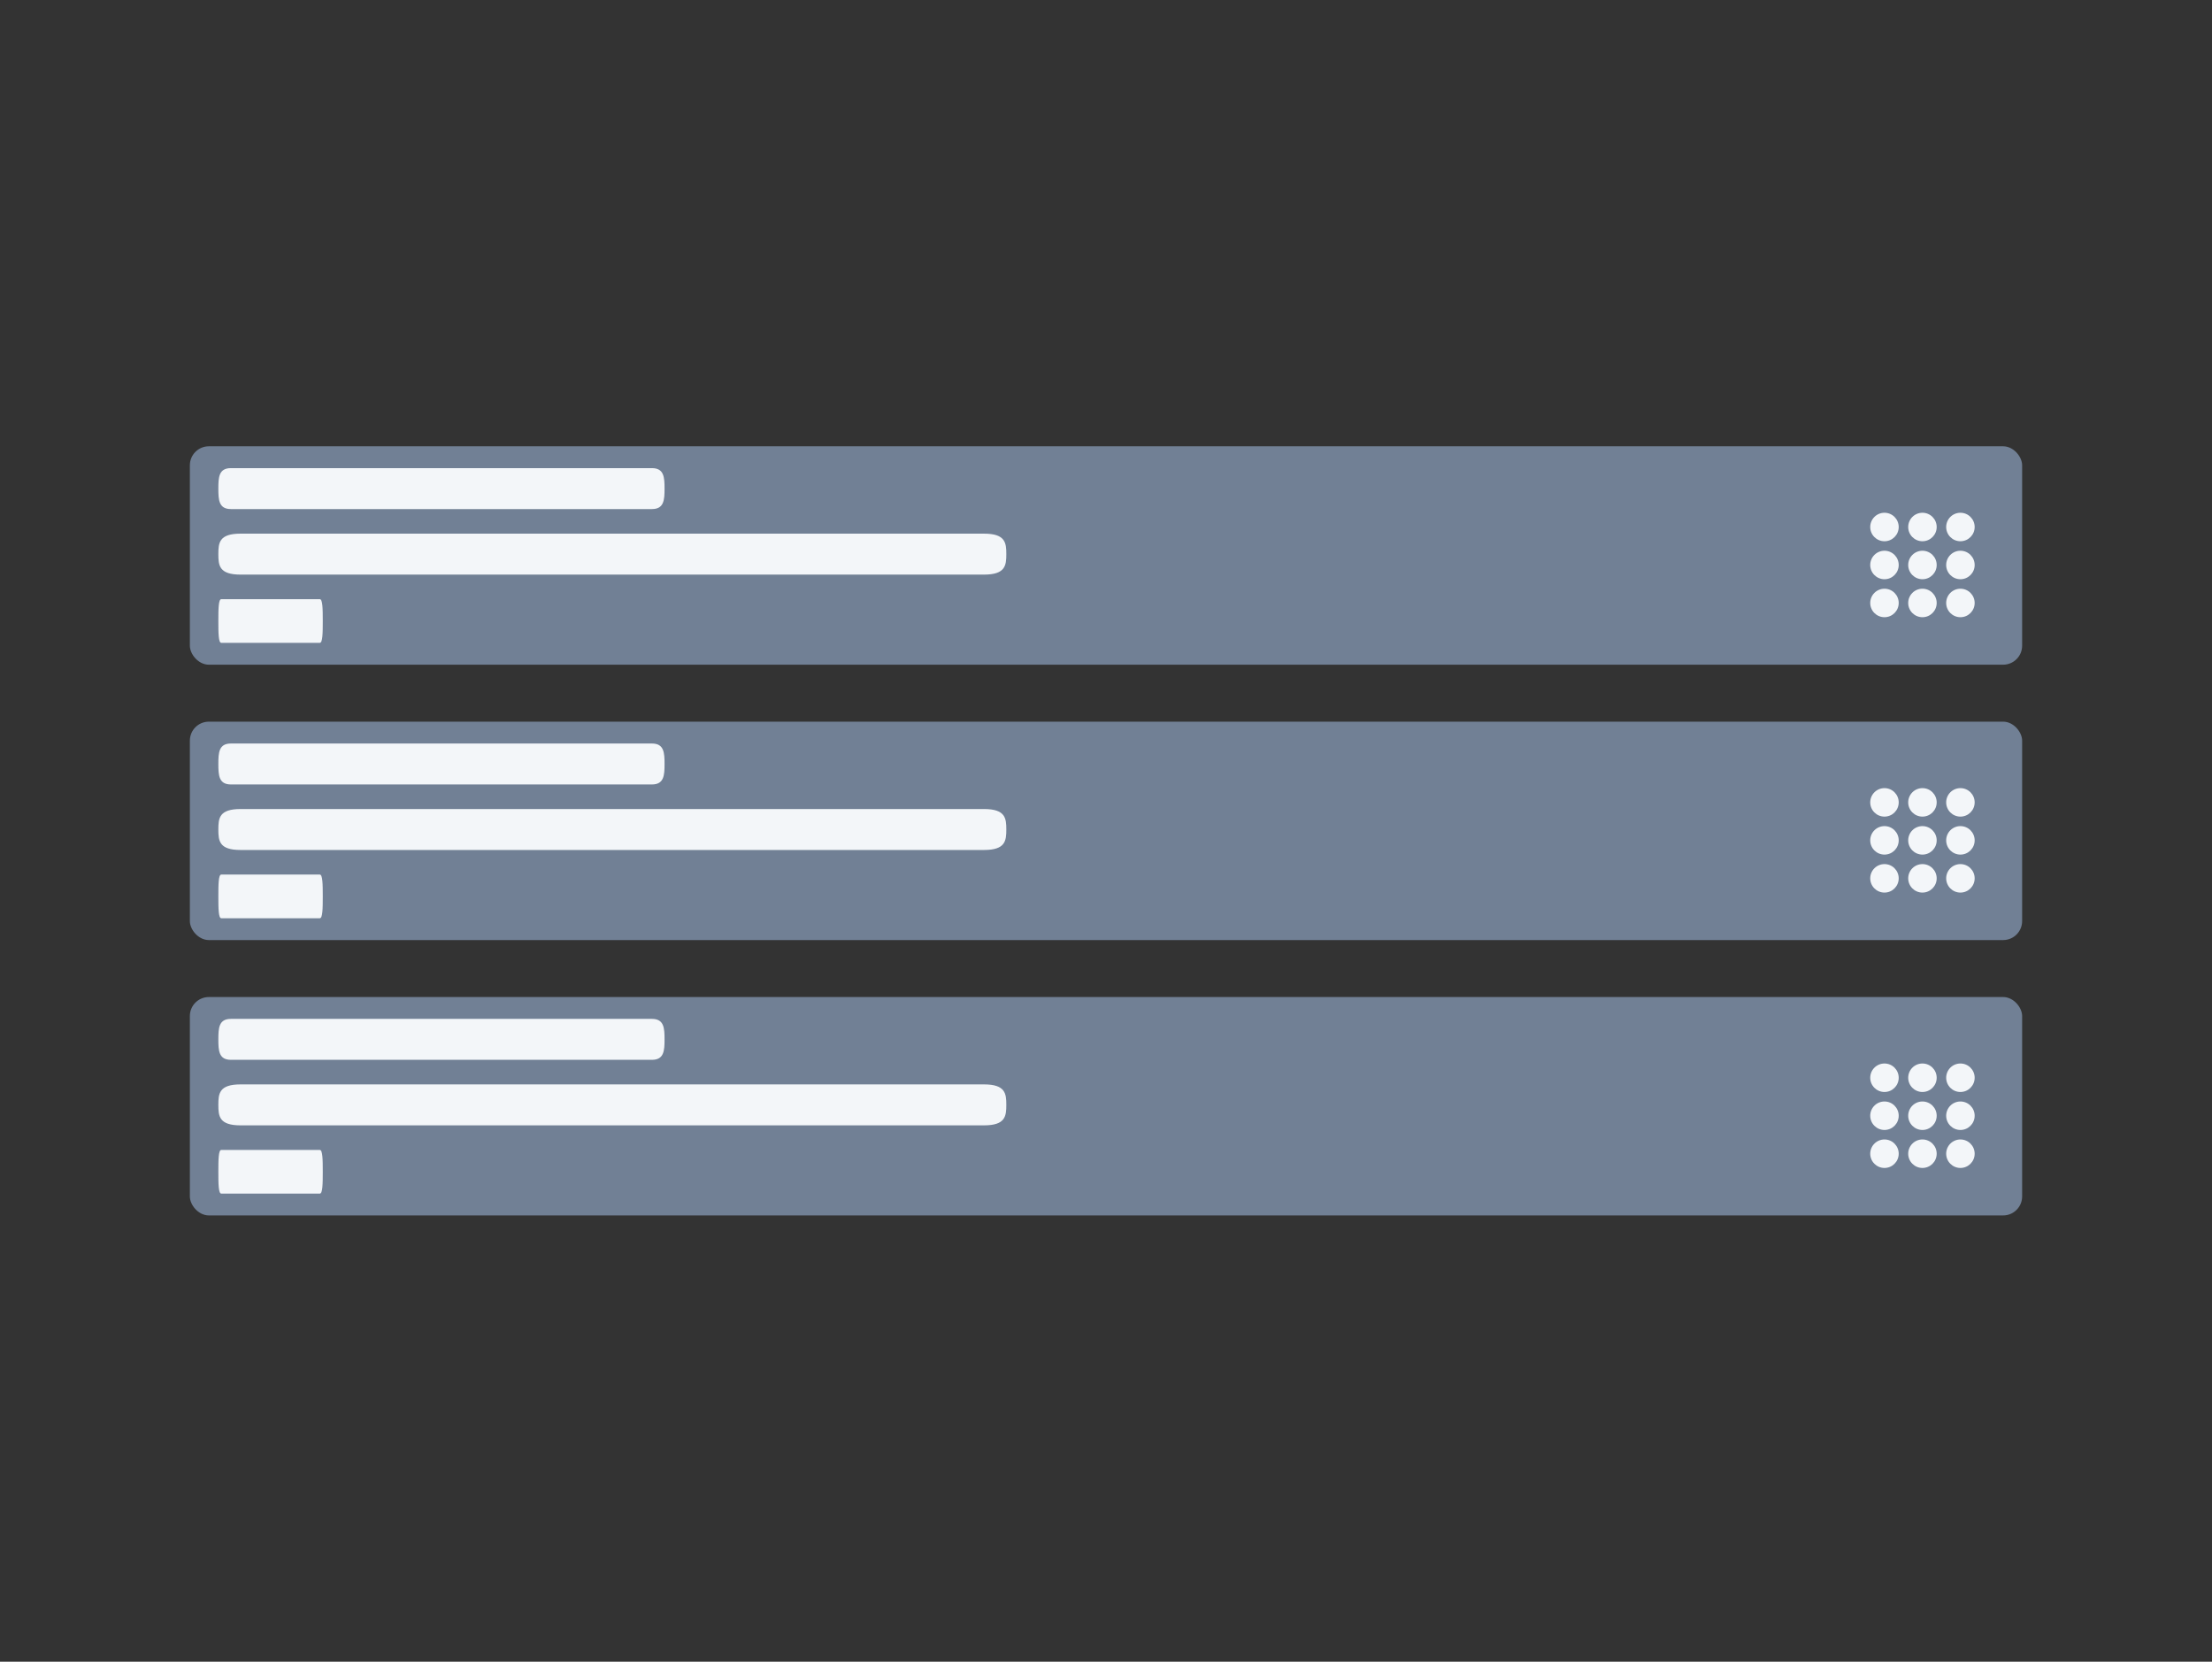 <svg width="233" height="175" viewBox="0 0 233 175" fill="none" xmlns="http://www.w3.org/2000/svg">
<rect x="0" y="0" width="233" height="175" fill="#333333" stroke="none"/>
<rect x="20" y="47" width="193" height="23" rx="2" fill="#718095" fillOpacity="0.49"/>
<path d="M103.648 56.2H25.34C23.085 56.2 23 57.166 23 58.356C23 59.547 23.085 60.513 25.34 60.513H103.648C105.903 60.513 106 59.547 106 58.356C106 57.166 105.903 56.2 103.648 56.2Z" fill="#F3F6F9" fillOpacity="0.7"/>
<path d="M33.688 63.1H23.31C23.011 63.1 23 64.129 23 65.4C23 66.67 23.011 67.7 23.31 67.7H33.688C33.987 67.7 34 66.67 34 65.4C34 64.129 33.987 63.1 33.688 63.1Z" fill="#F3F6F9" fillOpacity="0.7"/>
<path d="M68.668 49.3H24.325C23.048 49.3 23 50.265 23 51.456C23 52.647 23.048 53.612 24.325 53.612H68.668C69.945 53.612 70 52.647 70 51.456C70 50.265 69.945 49.3 68.668 49.3Z" fill="#F3F6F9" fillOpacity="0.7"/>
<circle cx="198.5" cy="55.5" r="1.5" fill="#F3F6F9" fillOpacity="0.7"/>
<circle cx="202.5" cy="55.5" r="1.5" fill="#F3F6F9" fillOpacity="0.7"/>
<circle cx="206.5" cy="55.5" r="1.5" fill="#F3F6F9" fillOpacity="0.7"/>
<circle cx="206.5" cy="59.5" r="1.5" fill="#F3F6F9" fillOpacity="0.7"/>
<circle cx="206.5" cy="63.5" r="1.5" fill="#F3F6F9" fillOpacity="0.7"/>
<circle cx="202.5" cy="59.5" r="1.5" fill="#F3F6F9" fillOpacity="0.7"/>
<circle cx="202.5" cy="63.5" r="1.5" fill="#F3F6F9" fillOpacity="0.7"/>
<circle cx="198.5" cy="59.5" r="1.5" fill="#F3F6F9" fillOpacity="0.7"/>
<circle cx="198.5" cy="63.5" r="1.5" fill="#F3F6F9" fillOpacity="0.7"/>
<rect x="20" y="76" width="193" height="23" rx="2" fill="#718095" fillOpacity="0.49"/>
<path d="M103.648 85.201H25.34C23.085 85.201 23 86.167 23 87.357C23 88.548 23.085 89.514 25.34 89.514H103.648C105.903 89.514 106 88.548 106 87.357C106 86.167 105.903 85.201 103.648 85.201Z" fill="#F3F6F9" fillOpacity="0.7"/>
<path d="M33.688 92.102H23.31C23.011 92.102 23 93.131 23 94.402C23 95.672 23.011 96.702 23.31 96.702H33.688C33.987 96.702 34 95.672 34 94.402C34 93.131 33.987 92.102 33.688 92.102Z" fill="#F3F6F9" fillOpacity="0.7"/>
<path d="M68.668 78.301H24.325C23.048 78.301 23 79.266 23 80.457C23 81.648 23.048 82.613 24.325 82.613H68.668C69.945 82.613 70 81.648 70 80.457C70 79.266 69.945 78.301 68.668 78.301Z" fill="#F3F6F9" fillOpacity="0.7"/>
<circle cx="198.5" cy="84.5" r="1.5" fill="#F3F6F9" fillOpacity="0.7"/>
<circle cx="202.5" cy="84.5" r="1.5" fill="#F3F6F9" fillOpacity="0.7"/>
<circle cx="206.5" cy="84.5" r="1.5" fill="#F3F6F9" fillOpacity="0.7"/>
<circle cx="206.5" cy="88.5" r="1.5" fill="#F3F6F9" fillOpacity="0.7"/>
<circle cx="206.5" cy="92.5" r="1.5" fill="#F3F6F9" fillOpacity="0.7"/>
<circle cx="202.5" cy="88.5" r="1.5" fill="#F3F6F9" fillOpacity="0.7"/>
<circle cx="202.5" cy="92.5" r="1.5" fill="#F3F6F9" fillOpacity="0.7"/>
<circle cx="198.5" cy="88.5" r="1.5" fill="#F3F6F9" fillOpacity="0.7"/>
<circle cx="198.5" cy="92.5" r="1.5" fill="#F3F6F9" fillOpacity="0.7"/>
<rect x="20" y="105" width="193" height="23" rx="2" fill="#718095" fillOpacity="0.49"/>
<path d="M103.648 114.201H25.34C23.085 114.201 23 115.167 23 116.357C23 117.548 23.085 118.514 25.34 118.514H103.648C105.903 118.514 106 117.548 106 116.357C106 115.167 105.903 114.201 103.648 114.201Z" fill="#F3F6F9" fillOpacity="0.7"/>
<path d="M33.688 121.102H23.31C23.011 121.102 23 122.131 23 123.402C23 124.672 23.011 125.702 23.31 125.702H33.688C33.987 125.702 34 124.672 34 123.402C34 122.131 33.987 121.102 33.688 121.102Z" fill="#F3F6F9" fillOpacity="0.7"/>
<path d="M68.668 107.301H24.325C23.048 107.301 23 108.266 23 109.457C23 110.648 23.048 111.613 24.325 111.613H68.668C69.945 111.613 70 110.648 70 109.457C70 108.266 69.945 107.301 68.668 107.301Z" fill="#F3F6F9" fillOpacity="0.7"/>
<circle cx="198.5" cy="113.5" r="1.5" fill="#F3F6F9" fillOpacity="0.7"/>
<circle cx="202.5" cy="113.5" r="1.5" fill="#F3F6F9" fillOpacity="0.7"/>
<circle cx="206.5" cy="113.5" r="1.5" fill="#F3F6F9" fillOpacity="0.7"/>
<circle cx="206.5" cy="117.5" r="1.5" fill="#F3F6F9" fillOpacity="0.7"/>
<circle cx="206.5" cy="121.5" r="1.5" fill="#F3F6F9" fillOpacity="0.7"/>
<circle cx="202.5" cy="117.5" r="1.5" fill="#F3F6F9" fillOpacity="0.7"/>
<circle cx="202.5" cy="121.5" r="1.5" fill="#F3F6F9" fillOpacity="0.7"/>
<circle cx="198.5" cy="117.5" r="1.5" fill="#F3F6F9" fillOpacity="0.7"/>
<circle cx="198.5" cy="121.5" r="1.5" fill="#F3F6F9" fillOpacity="0.7"/>
</svg>
